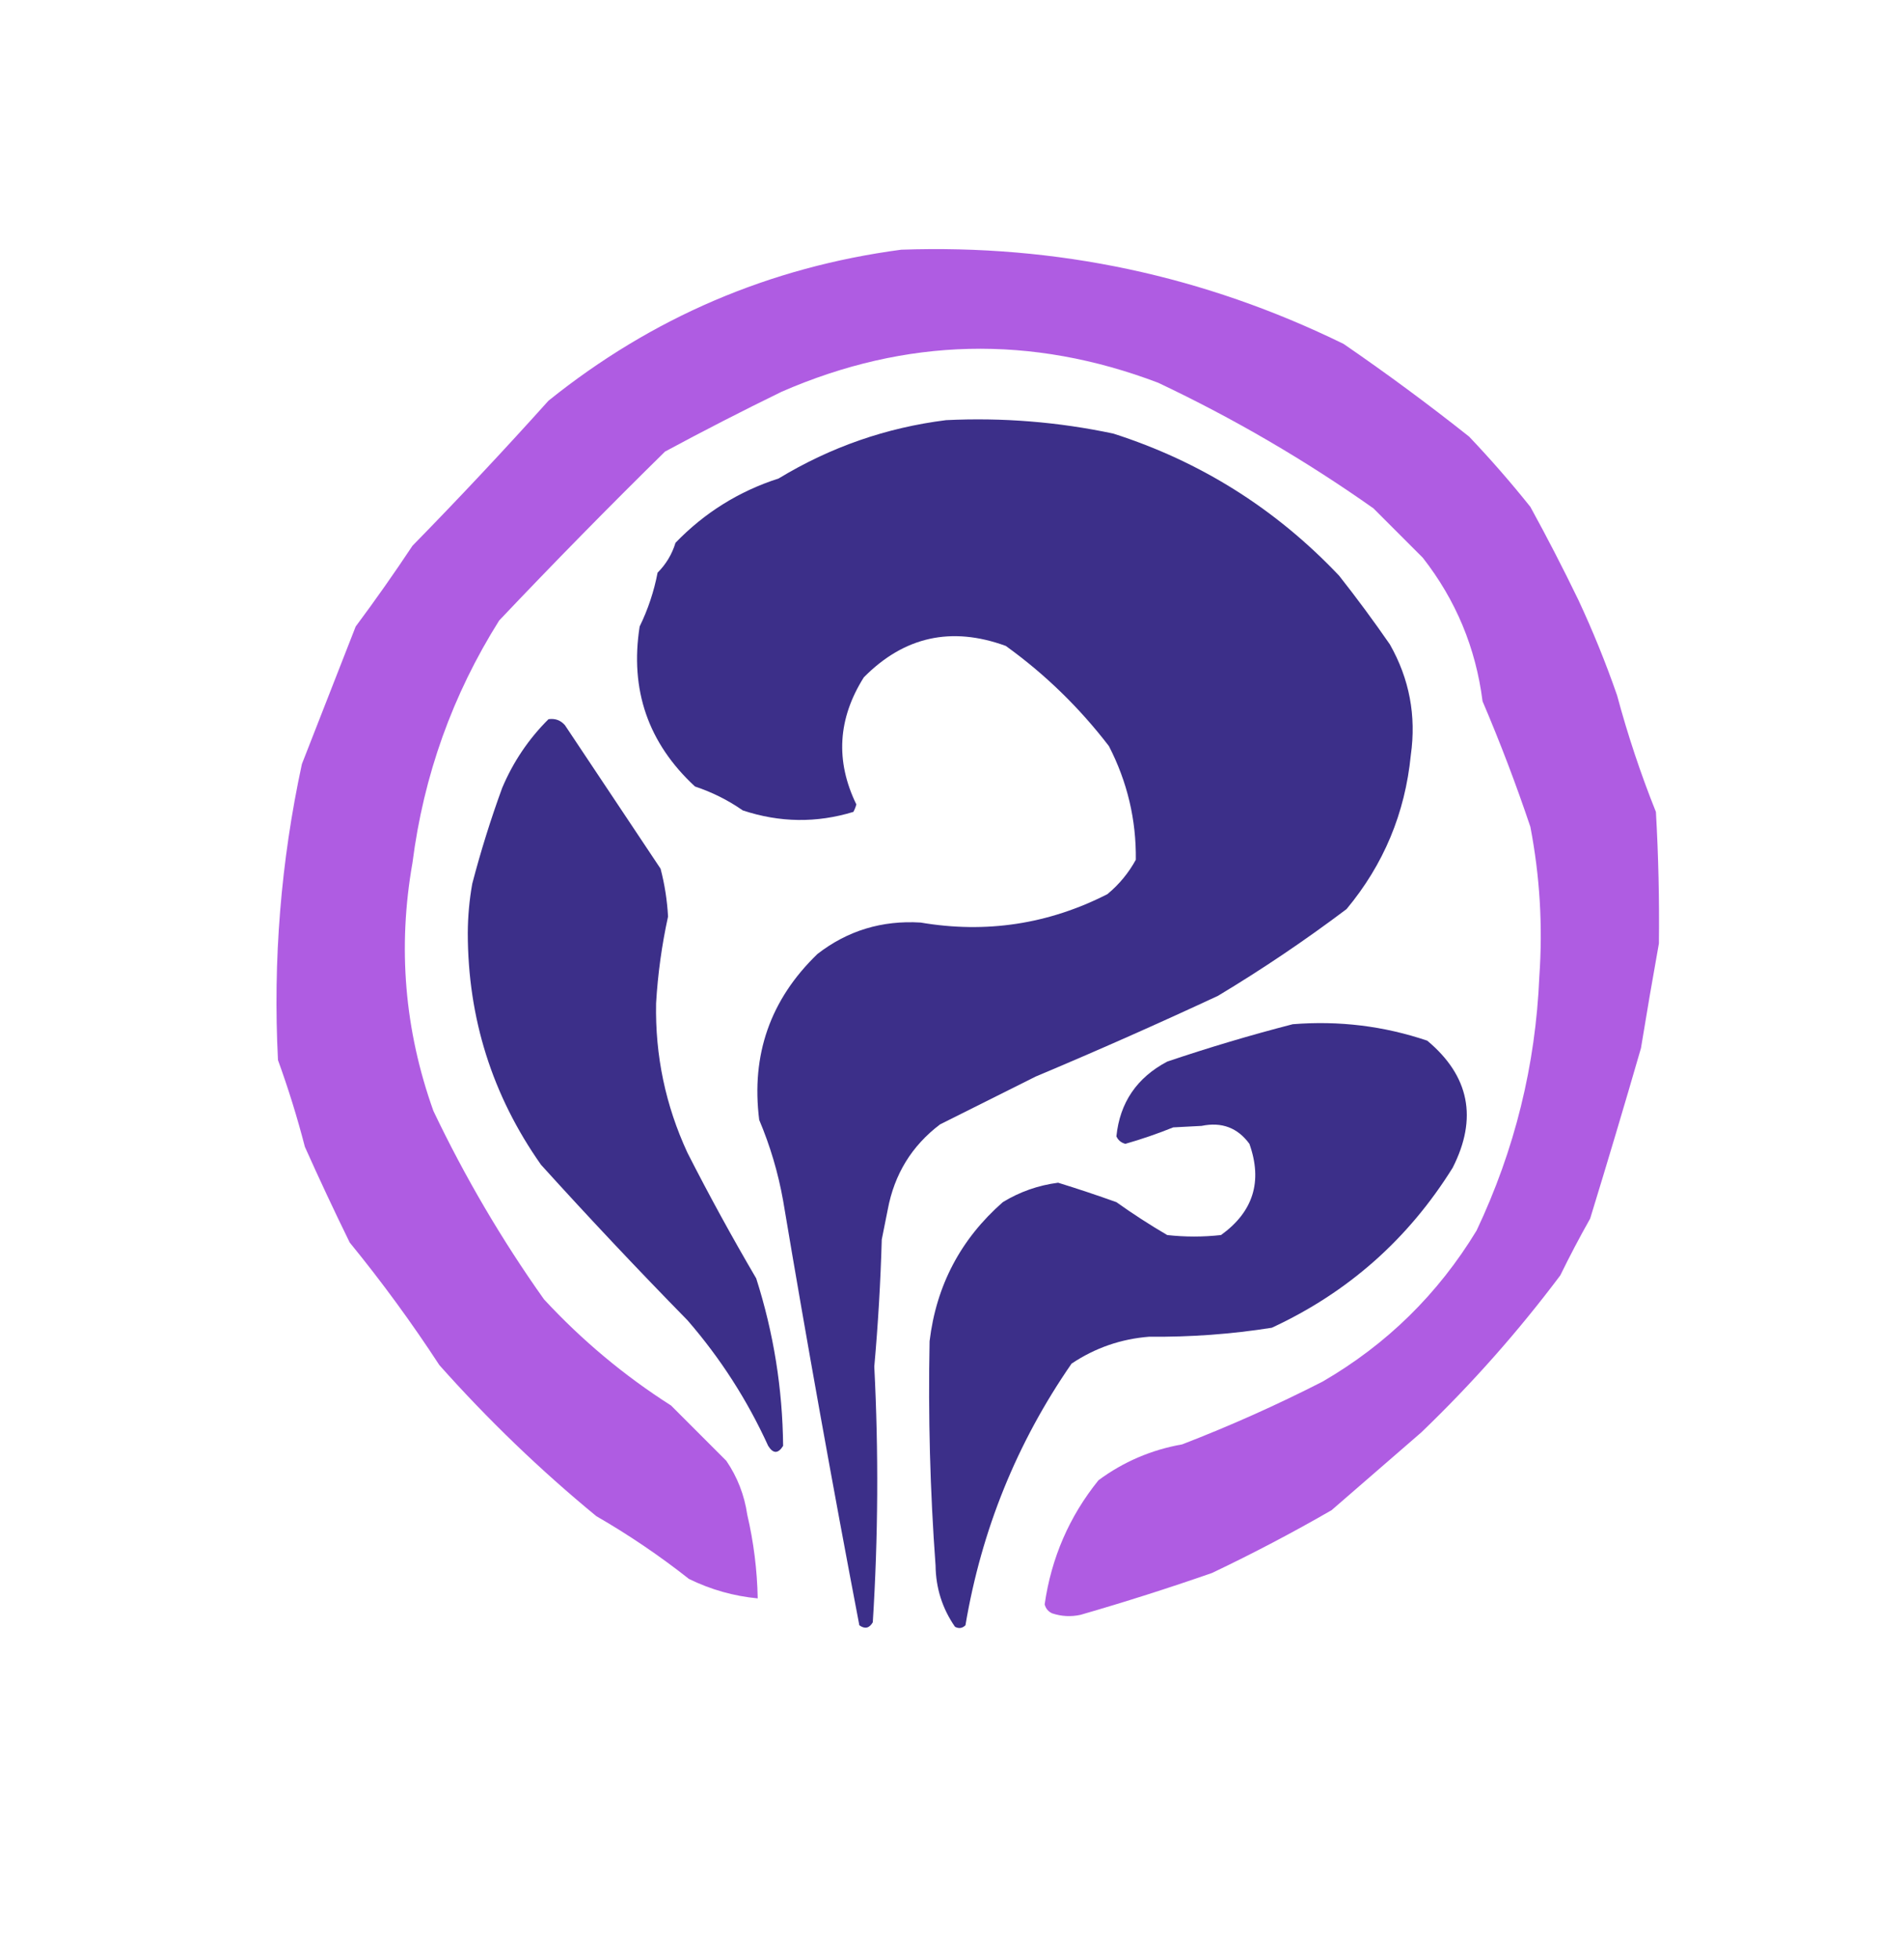 <?xml version="1.0" encoding="UTF-8"?>
<!DOCTYPE svg PUBLIC "-//W3C//DTD SVG 1.1//EN" "http://www.w3.org/Graphics/SVG/1.1/DTD/svg11.dtd">
<svg xmlns="http://www.w3.org/2000/svg" version="1.1" width="637px" height="655px" style="shape-rendering:geometricPrecision; text-rendering:geometricPrecision; image-rendering:optimizeQuality; fill-rule:evenodd; clip-rule:evenodd" xmlns:xlink="http://www.w3.org/1999/xlink">
<g><path style="opacity:0.996" fill="#af5ce2" d="M 301.5,83.5 C 353.536,81.678 402.869,92.178 449.5,115C 463.856,124.845 477.856,135.179 491.5,146C 498.687,153.553 505.52,161.386 512,169.5C 517.589,179.677 522.922,190.01 528,200.5C 532.874,210.92 537.208,221.586 541,232.5C 544.567,245.775 548.901,258.775 554,271.5C 554.84,286.165 555.173,300.831 555,315.5C 552.908,327.145 550.908,338.812 549,350.5C 543.487,369.555 537.82,388.555 532,407.5C 528.476,413.744 525.143,420.077 522,426.5C 507.958,445.214 492.458,462.714 475.5,479C 465.475,487.696 455.475,496.362 445.5,505C 432.451,512.525 419.118,519.525 405.5,526C 390.956,531.07 376.29,535.737 361.5,540C 358.287,540.703 355.121,540.536 352,539.5C 350.699,538.902 349.865,537.902 349.5,536.5C 351.731,520.953 357.731,507.12 367.5,495C 375.864,488.82 385.197,484.82 395.5,483C 411.521,476.823 427.188,469.823 442.5,462C 463.927,449.574 481.094,432.74 494,411.5C 506.752,384.579 513.752,356.246 515,326.5C 516.179,309.697 515.179,293.03 512,276.5C 507.222,262.279 501.889,248.279 496,234.5C 493.736,216.642 487.069,200.642 476,186.5C 470.5,181 465,175.5 459.5,170C 436.813,153.981 412.813,139.981 387.5,128C 345.084,111.888 303.084,112.888 261.5,131C 248.375,137.396 235.375,144.063 222.5,151C 203.747,169.421 185.247,188.254 167,207.5C 151.397,232.303 141.731,259.303 138,288.5C 132.998,316.8 135.331,344.467 145,371.5C 155.568,393.651 167.902,414.651 182,434.5C 194.705,448.216 208.872,460.049 224.5,470C 230.694,476.194 236.86,482.36 243,488.5C 246.703,493.937 249.036,499.937 250,506.5C 252.152,515.715 253.318,525.048 253.5,534.5C 245.476,533.743 237.809,531.576 230.5,528C 220.686,520.258 210.352,513.258 199.5,507C 180.76,491.596 163.26,474.762 147,456.5C 137.733,442.301 127.733,428.634 117,415.5C 111.804,404.907 106.804,394.24 102,383.5C 99.464,373.687 96.464,364.02 93,354.5C 91.29,321.156 93.956,288.156 101,255.5C 107,240.167 113,224.833 119,209.5C 125.579,200.675 131.913,191.675 138,182.5C 153.533,166.635 168.7,150.468 183.5,134C 218.096,106.187 257.43,89.354 301.5,83.5 Z"/></g>
<g><path style="opacity:1" fill="#3c2f89" d="M 316.5,140.5 C 335.379,139.584 354.045,141.084 372.5,145C 401.674,154.344 426.841,170.177 448,192.5C 453.911,199.989 459.577,207.655 465,215.5C 471.531,227.014 473.864,239.347 472,252.5C 470.084,271.93 462.917,289.096 450.5,304C 436.685,314.41 422.351,324.076 407.5,333C 387.333,342.388 367,351.388 346.5,360C 335.833,365.333 325.167,370.667 314.5,376C 305.042,383.156 299.209,392.656 297,404.5C 296.333,407.833 295.667,411.167 295,414.5C 294.6,428.693 293.767,442.86 292.5,457C 293.964,485.514 293.797,514.014 292,542.5C 290.847,544.497 289.347,544.83 287.5,543.5C 278.463,496.276 269.963,448.943 262,401.5C 260.343,392.197 257.676,383.197 254,374.5C 251.241,352.68 257.741,334.18 273.5,319C 283.558,311.211 295.058,307.711 308,308.5C 329.935,312.224 350.769,309.057 370.5,299C 374.422,295.749 377.588,291.916 380,287.5C 380.16,274.139 377.16,261.473 371,249.5C 361.074,236.572 349.574,225.405 336.5,216C 318.316,209.358 302.483,212.858 289,226.5C 280.275,240.336 279.441,254.502 286.5,269C 286.265,269.873 285.931,270.707 285.5,271.5C 273.182,275.262 260.849,275.095 248.5,271C 243.588,267.579 238.254,264.912 232.5,263C 216.847,248.511 210.68,230.678 214,209.5C 216.799,203.768 218.799,197.768 220,191.5C 222.827,188.671 224.827,185.337 226,181.5C 235.719,171.443 247.219,164.276 260.5,160C 277.826,149.506 296.492,143.006 316.5,140.5 Z"/></g>
<g><path style="opacity:1" fill="#3c2f89" d="M 183.5,240.5 C 185.722,240.178 187.556,240.845 189,242.5C 199.667,258.5 210.333,274.5 221,290.5C 222.375,295.748 223.208,301.082 223.5,306.5C 221.409,316.049 220.076,325.715 219.5,335.5C 219.163,353.011 222.663,369.678 230,385.5C 237.265,399.753 244.932,413.753 253,427.5C 258.81,445.693 261.81,464.36 262,483.5C 260.333,486.167 258.667,486.167 257,483.5C 250.007,468.174 241.007,454.174 230,441.5C 213.301,424.469 196.967,407.135 181,389.5C 164.698,366.357 156.531,340.524 156.5,312C 156.526,306.453 157.026,300.953 158,295.5C 160.831,284.676 164.165,274.01 168,263.5C 171.691,254.768 176.858,247.102 183.5,240.5 Z"/></g>
<g><path style="opacity:1" fill="#3c2f89" d="M 432.5,342.5 C 447.992,341.261 462.992,343.095 477.5,348C 491.594,359.77 494.427,373.937 486,390.5C 471.137,414.365 450.971,432.198 425.5,444C 411.956,446.144 398.289,447.144 384.5,447C 375.037,447.733 366.371,450.733 358.5,456C 340.21,482.431 328.377,511.597 323,543.5C 321.951,544.517 320.784,544.684 319.5,544C 315.258,537.88 313.092,531.047 313,523.5C 311.168,498.528 310.501,473.528 311,448.5C 313.239,429.854 321.406,414.354 335.5,402C 341.17,398.537 347.337,396.37 354,395.5C 360.542,397.52 367.042,399.687 373.5,402C 378.996,405.916 384.663,409.582 390.5,413C 396.5,413.667 402.5,413.667 408.5,413C 419.302,405.226 422.468,395.059 418,382.5C 414.053,377.107 408.719,375.107 402,376.5C 398.833,376.667 395.667,376.833 392.5,377C 387.267,379.116 381.934,380.949 376.5,382.5C 375.09,382.132 374.09,381.299 373.5,380C 374.655,368.715 380.322,360.382 390.5,355C 404.484,350.278 418.484,346.111 432.5,342.5 Z"/></g>
</svg>
